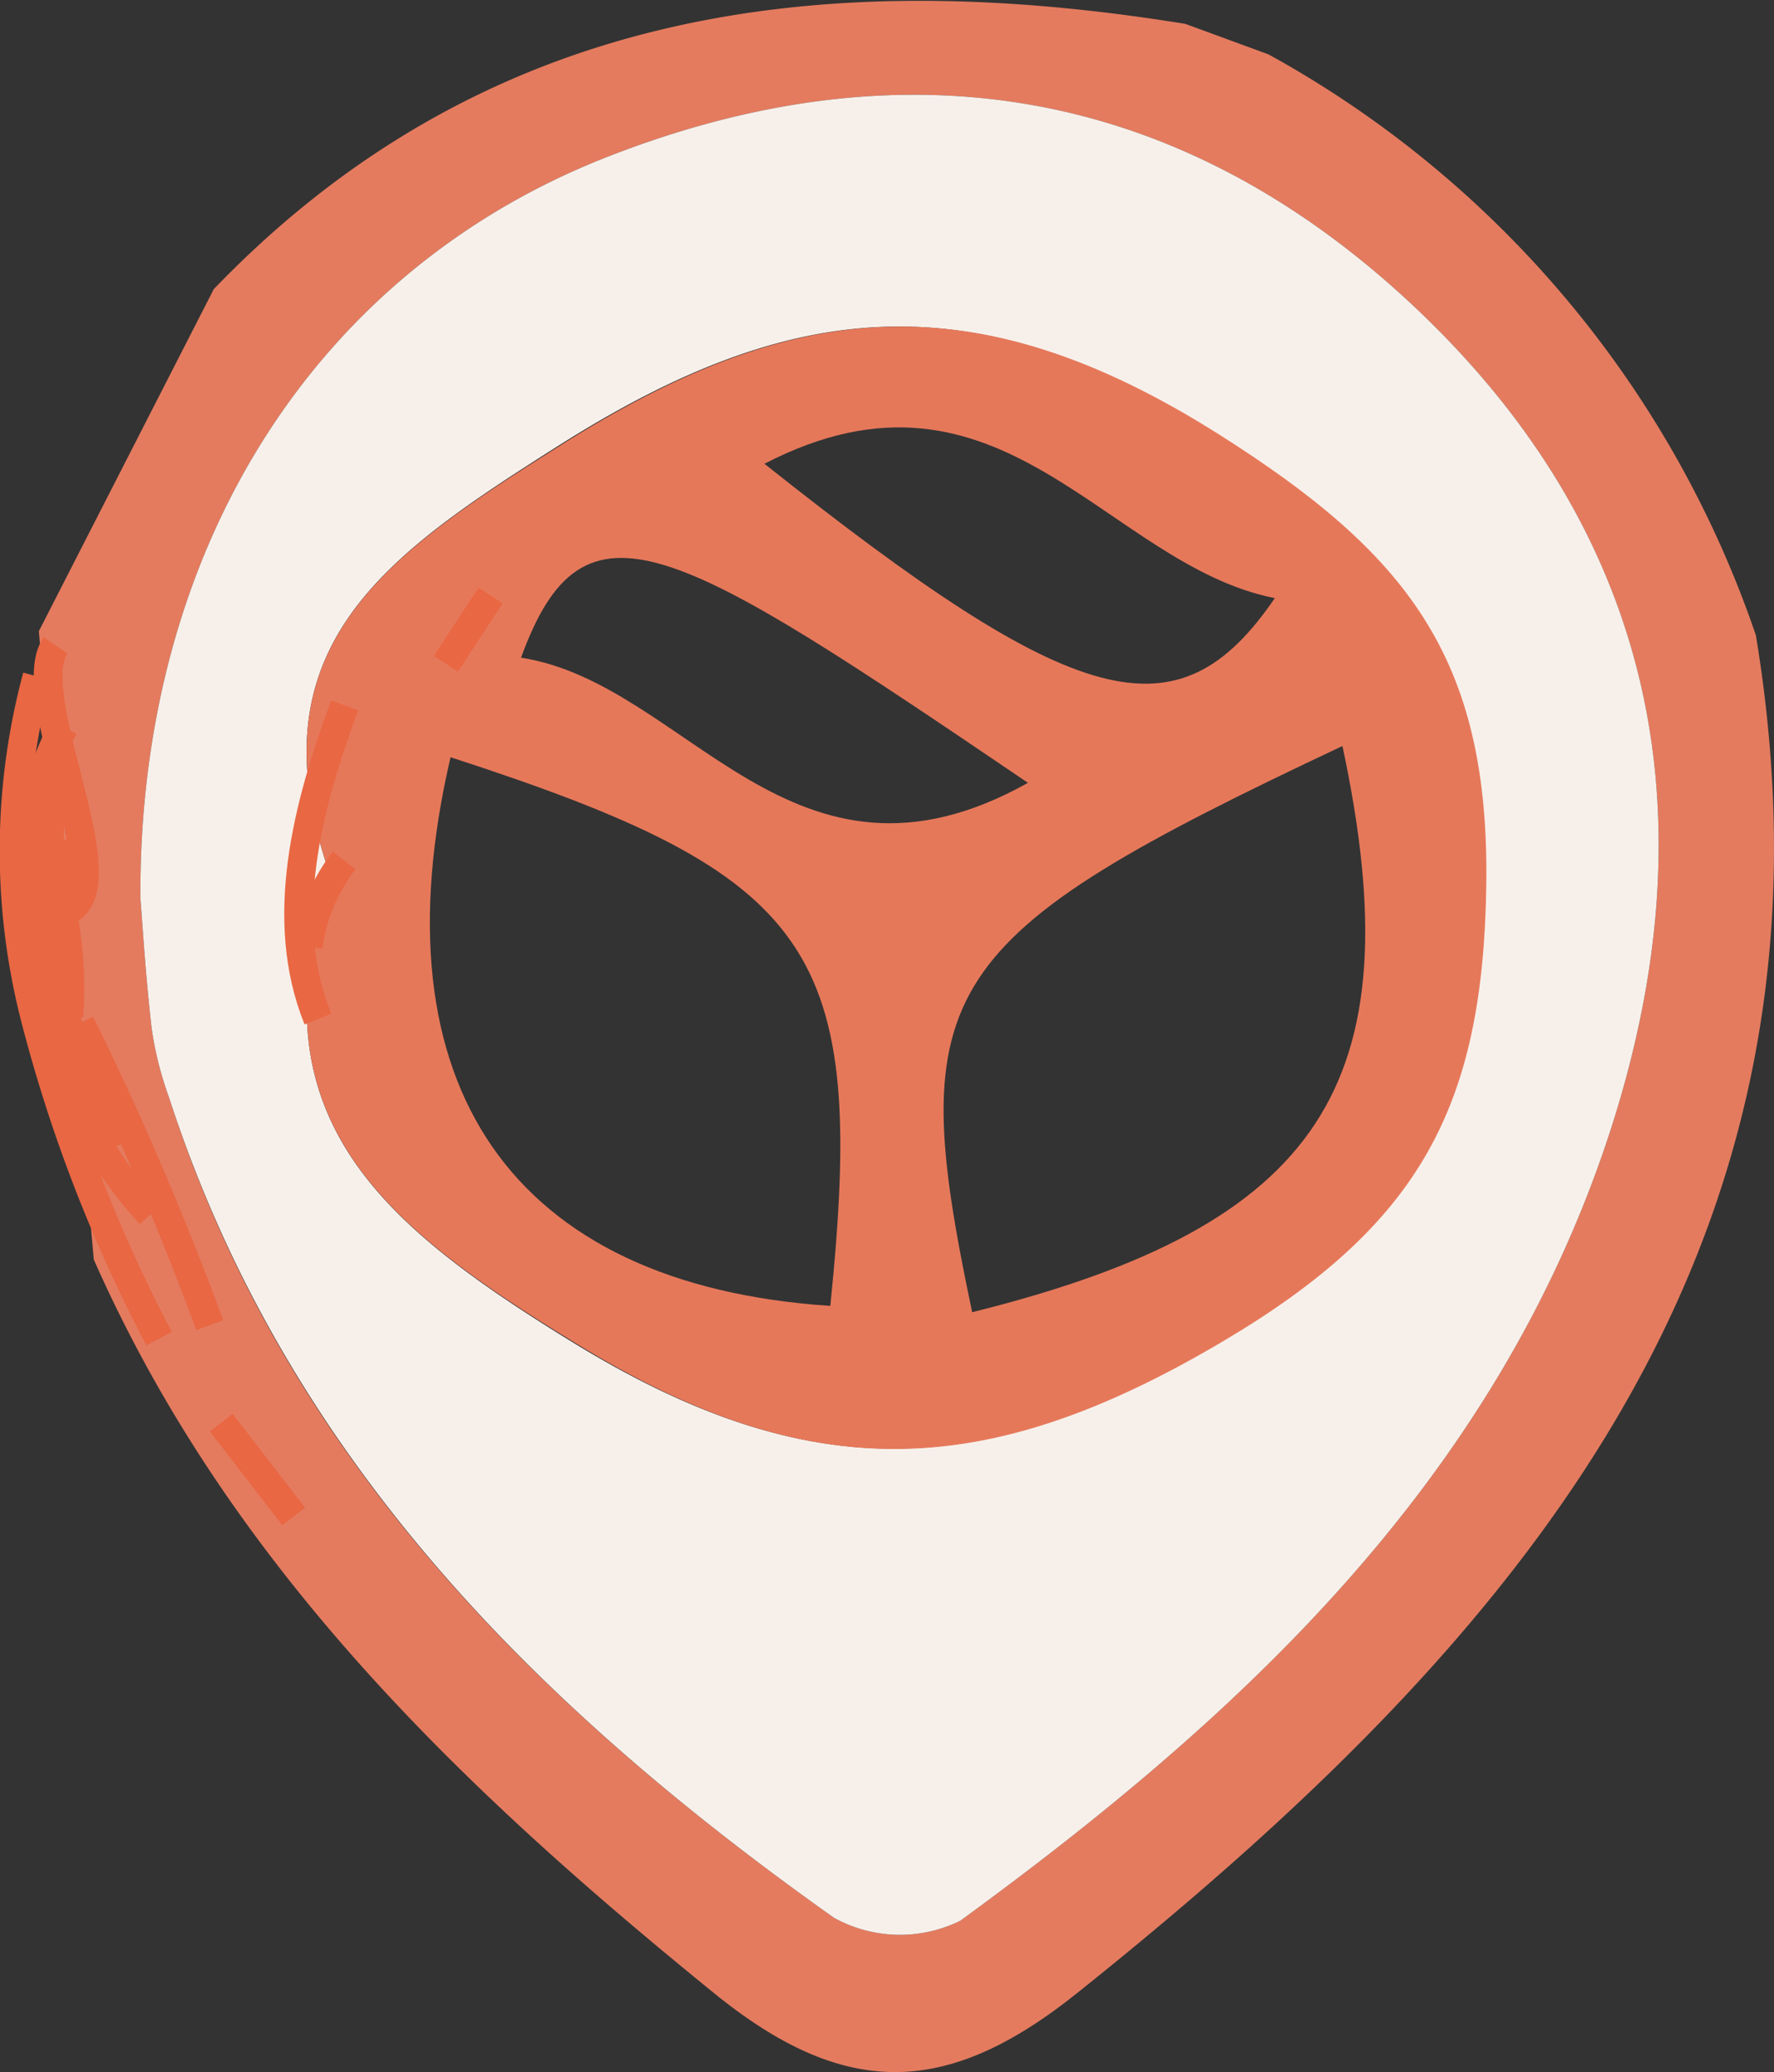 <svg id="Layer_1" data-name="Layer 1" xmlns="http://www.w3.org/2000/svg" viewBox="0 0 61.66 72.03"><rect x="0" y="0" width="61.66" height="72.03" fill="#333333" stroke="none"/><defs><style>.cls-1{fill:#e47b5f;}.cls-2{fill:#f7f0ea;}.cls-3{fill:#e6785a;}.cls-4{fill:none;stroke:#e96743;stroke-miterlimit:10;}</style></defs><title>Track</title><path class="cls-1" d="M126.74,172.22c3.55,21.46-8.4,35.06-23.61,47.21-4.48,3.58-8,3.68-12.5.07-8.87-7.19-16.95-14.92-21.66-25.58Q68,183,67.06,172.08l0,0,6.08-11.89c9.42-9.79,21.12-11.27,33.77-9.22l2.89,1.06A36.48,36.48,0,0,1,126.74,172.22Zm-56.15,9.14c.07.86.18,2.69.39,4.51a11.88,11.88,0,0,0,.6,2.4c4,12.47,12.77,21.2,23.12,28.53a4.74,4.74,0,0,0,4.39.1c9.79-7.14,18.56-15.3,22.51-27.21,3.59-10.84,1.85-20.78-6.69-28.85-8.21-7.75-17.85-9.3-28.21-5.2C76.59,159.65,70.53,169.3,70.59,181.36Z" transform="translate(-65.71 -150.14)"/><path class="cls-2" d="M70.59,181.36c-.06-12.06,6-21.71,16.11-25.72,10.36-4.1,20-2.55,28.21,5.2,8.54,8.07,10.28,18,6.69,28.85-3.95,11.91-12.72,20.07-22.51,27.21a4.74,4.74,0,0,1-4.39-.1c-10.35-7.33-19.08-16.06-23.12-28.53a11.88,11.88,0,0,1-.6-2.4C70.77,184.05,70.66,182.22,70.59,181.36Zm6.6-.79c-2.74,8.36,1.71,12.1,8.48,16.26,8.18,5,14.29,4.79,22.5-.07,6.84-4,9-8.14,9.15-15.86.11-7.92-2.77-11.53-9.29-15.66-8.51-5.38-14.83-4.72-22.89.38C79.1,169.45,74.4,172.64,77.19,180.57Z" transform="translate(-65.71 -150.14)"/><path class="cls-3" d="M77.19,180.57c-2.79-7.93,1.91-11.12,8-14.95,8.06-5.1,14.38-5.76,22.89-.38,6.52,4.13,9.4,7.74,9.29,15.66-.11,7.72-2.31,11.81-9.15,15.86-8.21,4.86-14.32,5.1-22.5.07C78.9,192.67,74.45,188.93,77.19,180.57Zm35.18-4.5c-14.19,6.69-15.26,8.36-12.87,19.68C111.61,192.74,114.89,187.85,112.37,176.07Zm-31,.39c-2.66,11.41,2.13,18.34,13.2,19.07C95.84,183.1,94.1,180.59,81.37,176.46Zm10.91-10.2c10.87,8.64,14.37,9.6,17.74,4.67C104.15,169.77,100.51,162,92.28,166.26Zm9.16,11.09C89.13,169,86,167,83.82,173,89.6,173.89,93.24,181.94,101.44,177.35Z" transform="translate(-65.71 -150.14)"/><path class="cls-4" d="M71.24,196.67a51.45,51.45,0,0,1-4.31-11.16A23.36,23.36,0,0,1,67,173.65" transform="translate(-65.71 -150.14)"/><path class="cls-4" d="M70.94,192.35a13.31,13.31,0,0,1-3.25-6.13,28.08,28.08,0,0,1-.65-7,6.5,6.5,0,0,1,.9-3.82" transform="translate(-65.71 -150.14)"/><path class="cls-4" d="M67.64,172.57c-1.34,1.93,3.15,9.67-.38,9.33" transform="translate(-65.71 -150.14)"/><path class="cls-4" d="M67.75,184.8l1.77,5.25" transform="translate(-65.71 -150.14)"/><path class="cls-4" d="M67.43,176.45v6.47" transform="translate(-65.71 -150.14)"/><path class="cls-4" d="M68.5,185.7A109.2,109.2,0,0,1,73,196.2" transform="translate(-65.71 -150.14)"/><path class="cls-4" d="M67.94,183.77a32.63,32.63,0,0,0-.21-4.42" transform="translate(-65.71 -150.14)"/><path class="cls-4" d="M73.4,199.59l2.52,3.26" transform="translate(-65.71 -150.14)"/><path class="cls-4" d="M68.1,185.47a13.42,13.42,0,0,0-.15-3.23" transform="translate(-65.71 -150.14)"/><path class="cls-4" d="M77.69,174.66c-1.3,3.5-2.33,7.44-.93,10.9" transform="translate(-65.71 -150.14)"/><path class="cls-4" d="M81.21,173.21l1.55-2.37" transform="translate(-65.71 -150.14)"/><path class="cls-4" d="M77.67,180.05a6.25,6.25,0,0,0-1.25,3" transform="translate(-65.71 -150.14)"/></svg>